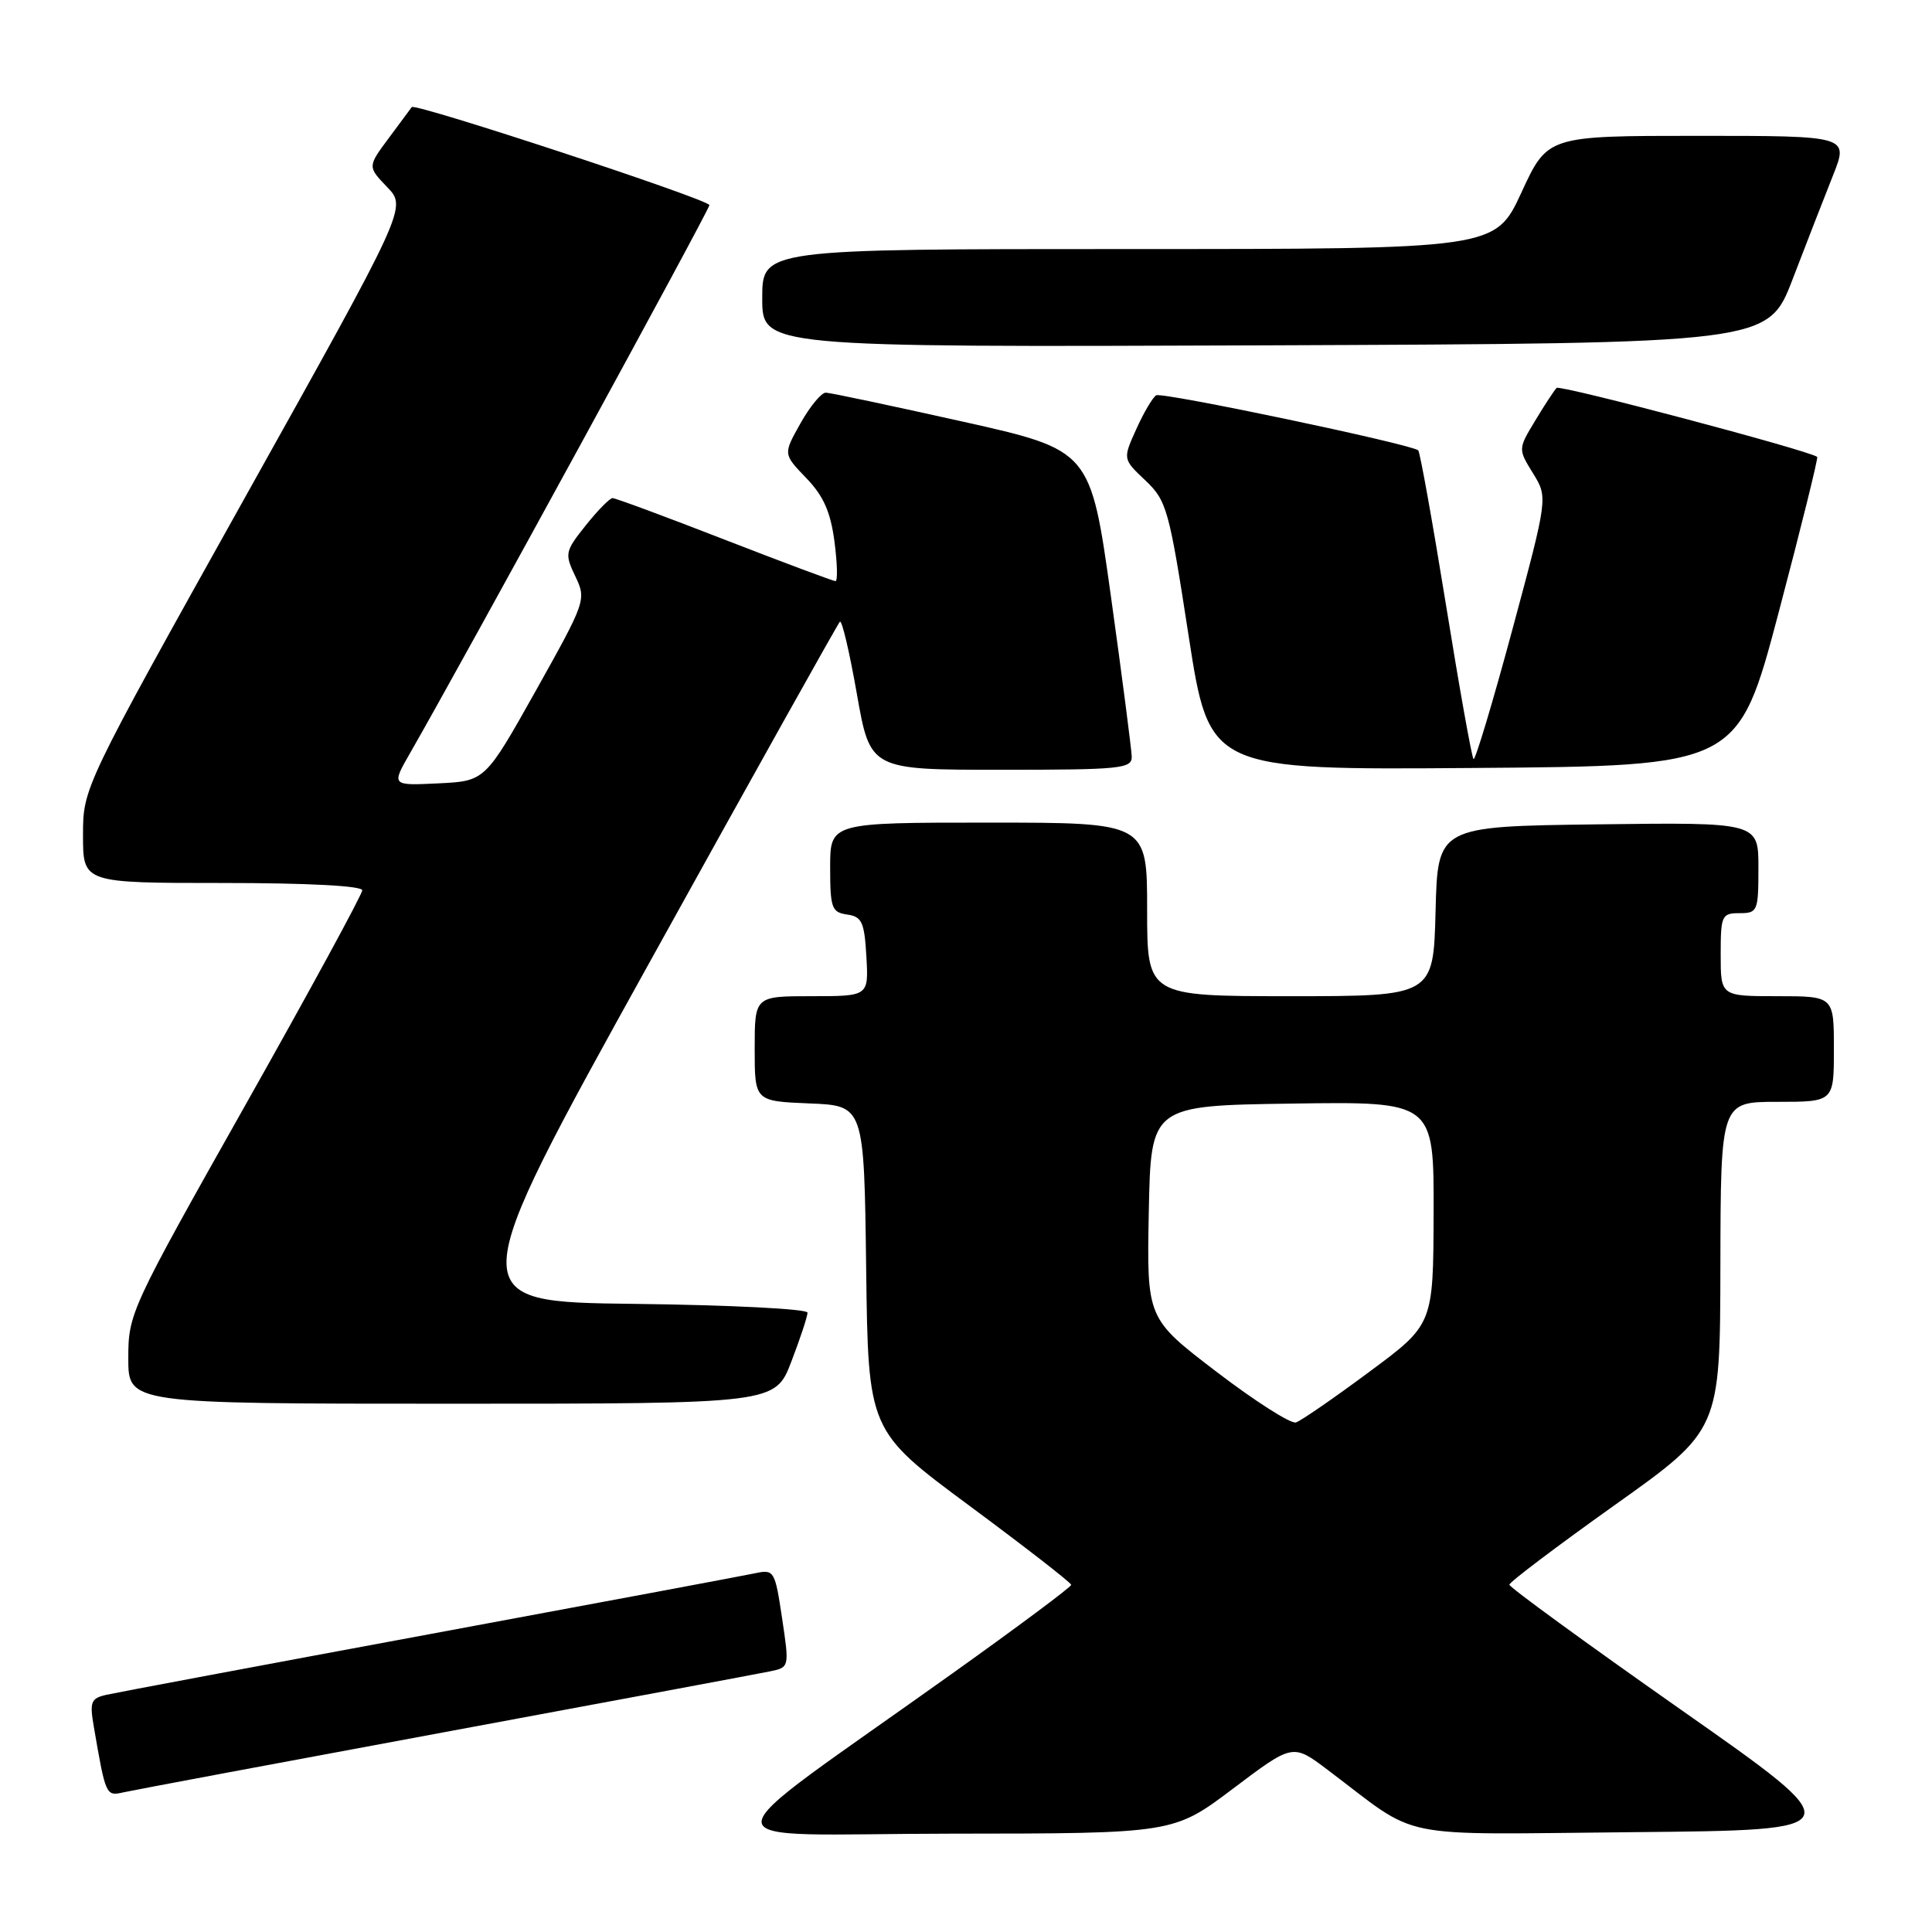 <?xml version="1.0" encoding="UTF-8" standalone="no"?>
<!DOCTYPE svg PUBLIC "-//W3C//DTD SVG 1.1//EN" "http://www.w3.org/Graphics/SVG/1.1/DTD/svg11.dtd" >
<svg xmlns="http://www.w3.org/2000/svg" xmlns:xlink="http://www.w3.org/1999/xlink" version="1.1" viewBox="0 0 256 256">
 <g >
 <path fill="currentColor"
d=" M 163.40 236.99 C 171.30 231.03 171.30 231.03 175.90 234.50 C 188.45 243.95 184.08 243.06 216.57 242.77 C 245.48 242.50 245.48 242.50 222.74 226.55 C 210.23 217.77 200.00 210.32 200.00 209.98 C 200.00 209.64 206.28 204.90 213.96 199.43 C 227.92 189.50 227.92 189.50 227.96 167.75 C 228.00 146.00 228.00 146.00 235.50 146.00 C 243.00 146.00 243.00 146.00 243.00 139.00 C 243.00 132.00 243.00 132.00 235.50 132.00 C 228.00 132.00 228.00 132.00 228.00 126.50 C 228.00 121.30 228.14 121.00 230.50 121.00 C 232.89 121.00 233.00 120.73 233.00 114.98 C 233.00 108.96 233.00 108.96 211.75 109.23 C 190.50 109.50 190.50 109.50 190.22 120.75 C 189.93 132.00 189.93 132.00 170.97 132.00 C 152.00 132.00 152.00 132.00 152.00 120.50 C 152.00 109.00 152.00 109.00 131.00 109.00 C 110.00 109.00 110.00 109.00 110.00 114.93 C 110.00 120.32 110.21 120.89 112.25 121.18 C 114.21 121.46 114.54 122.18 114.80 126.75 C 115.10 132.00 115.10 132.00 107.55 132.00 C 100.00 132.00 100.00 132.00 100.00 138.96 C 100.00 145.91 100.00 145.91 107.25 146.21 C 114.50 146.50 114.50 146.50 114.77 168.04 C 115.04 189.59 115.04 189.59 128.48 199.54 C 135.88 205.02 141.93 209.72 141.94 210.00 C 141.94 210.28 134.87 215.55 126.22 221.72 C 92.50 245.80 92.52 243.00 126.03 242.97 C 155.50 242.95 155.50 242.95 163.40 236.99 Z  M 59.00 229.50 C 81.28 225.37 100.65 221.75 102.05 221.46 C 104.60 220.93 104.60 220.91 103.63 214.42 C 102.69 208.13 102.57 207.93 100.08 208.46 C 98.66 208.76 79.28 212.39 57.00 216.52 C 34.73 220.65 15.44 224.27 14.15 224.56 C 12.04 225.03 11.86 225.48 12.43 228.79 C 14.00 237.94 14.04 238.02 16.33 237.50 C 17.52 237.23 36.73 233.63 59.00 229.50 Z  M 104.86 180.41 C 106.04 177.34 107.00 174.42 107.00 173.93 C 107.00 173.44 96.68 172.92 84.07 172.77 C 61.15 172.50 61.15 172.50 85.98 127.68 C 99.63 103.03 111.02 82.64 111.29 82.38 C 111.56 82.11 112.57 86.42 113.54 91.95 C 115.31 102.00 115.31 102.00 132.65 102.00 C 148.52 102.00 150.00 101.85 149.96 100.25 C 149.93 99.29 148.70 89.76 147.21 79.07 C 144.50 59.65 144.50 59.65 127.50 55.85 C 118.15 53.77 110.02 52.04 109.43 52.03 C 108.85 52.01 107.33 53.84 106.07 56.09 C 103.77 60.17 103.77 60.17 106.83 63.34 C 109.11 65.70 110.05 67.82 110.57 71.75 C 110.95 74.64 111.01 77.00 110.71 77.00 C 110.40 77.00 103.78 74.52 96.00 71.50 C 88.22 68.47 81.54 66.00 81.17 66.00 C 80.80 66.00 79.20 67.63 77.62 69.61 C 74.86 73.07 74.80 73.36 76.23 76.36 C 77.71 79.45 77.63 79.67 71.01 91.50 C 64.28 103.50 64.28 103.50 58.07 103.80 C 51.86 104.10 51.86 104.10 54.33 99.80 C 61.31 87.66 94.00 27.80 94.00 27.18 C 94.00 26.45 54.98 13.61 54.56 14.19 C 54.44 14.36 53.07 16.21 51.52 18.29 C 48.70 22.08 48.70 22.08 51.31 24.80 C 53.91 27.51 53.91 27.51 32.45 65.94 C 11.00 104.37 11.00 104.37 11.00 110.68 C 11.00 117.00 11.00 117.00 29.50 117.00 C 40.80 117.00 48.00 117.38 48.00 117.97 C 48.00 118.50 41.03 131.32 32.50 146.45 C 17.26 173.49 17.00 174.06 17.00 179.98 C 17.00 186.00 17.00 186.00 59.86 186.00 C 102.72 186.00 102.72 186.00 104.86 180.41 Z  M 235.69 81.12 C 238.65 69.91 240.94 60.65 240.79 60.54 C 239.52 59.64 206.71 50.96 206.26 51.40 C 205.95 51.72 204.66 53.67 203.42 55.74 C 201.15 59.50 201.15 59.50 203.13 62.71 C 205.11 65.92 205.11 65.92 200.39 83.45 C 197.79 93.10 195.47 100.81 195.25 100.58 C 195.02 100.35 193.37 91.13 191.59 80.09 C 189.80 69.04 188.15 59.85 187.92 59.67 C 186.86 58.82 153.95 51.91 153.20 52.38 C 152.73 52.67 151.54 54.69 150.56 56.87 C 148.77 60.83 148.77 60.83 151.77 63.66 C 154.60 66.35 154.91 67.45 157.50 84.26 C 160.25 102.03 160.25 102.03 195.27 101.76 C 230.30 101.50 230.30 101.50 235.69 81.12 Z  M 237.53 37.00 C 239.32 32.33 241.73 26.14 242.88 23.25 C 244.97 18.00 244.97 18.00 225.02 18.00 C 205.06 18.00 205.06 18.00 201.60 25.50 C 198.13 33.00 198.13 33.00 149.57 33.00 C 101.00 33.00 101.00 33.00 101.00 39.51 C 101.00 46.01 101.00 46.01 167.63 45.76 C 234.27 45.50 234.27 45.50 237.53 37.00 Z  M 161.22 181.79 C 151.95 174.71 151.95 174.71 152.22 160.61 C 152.50 146.50 152.50 146.50 171.25 146.23 C 190.00 145.96 190.00 145.96 189.96 160.73 C 189.92 175.50 189.92 175.50 181.42 181.79 C 176.75 185.26 172.38 188.27 171.72 188.48 C 171.05 188.70 166.33 185.69 161.22 181.79 Z "/>
</g>
</svg>
